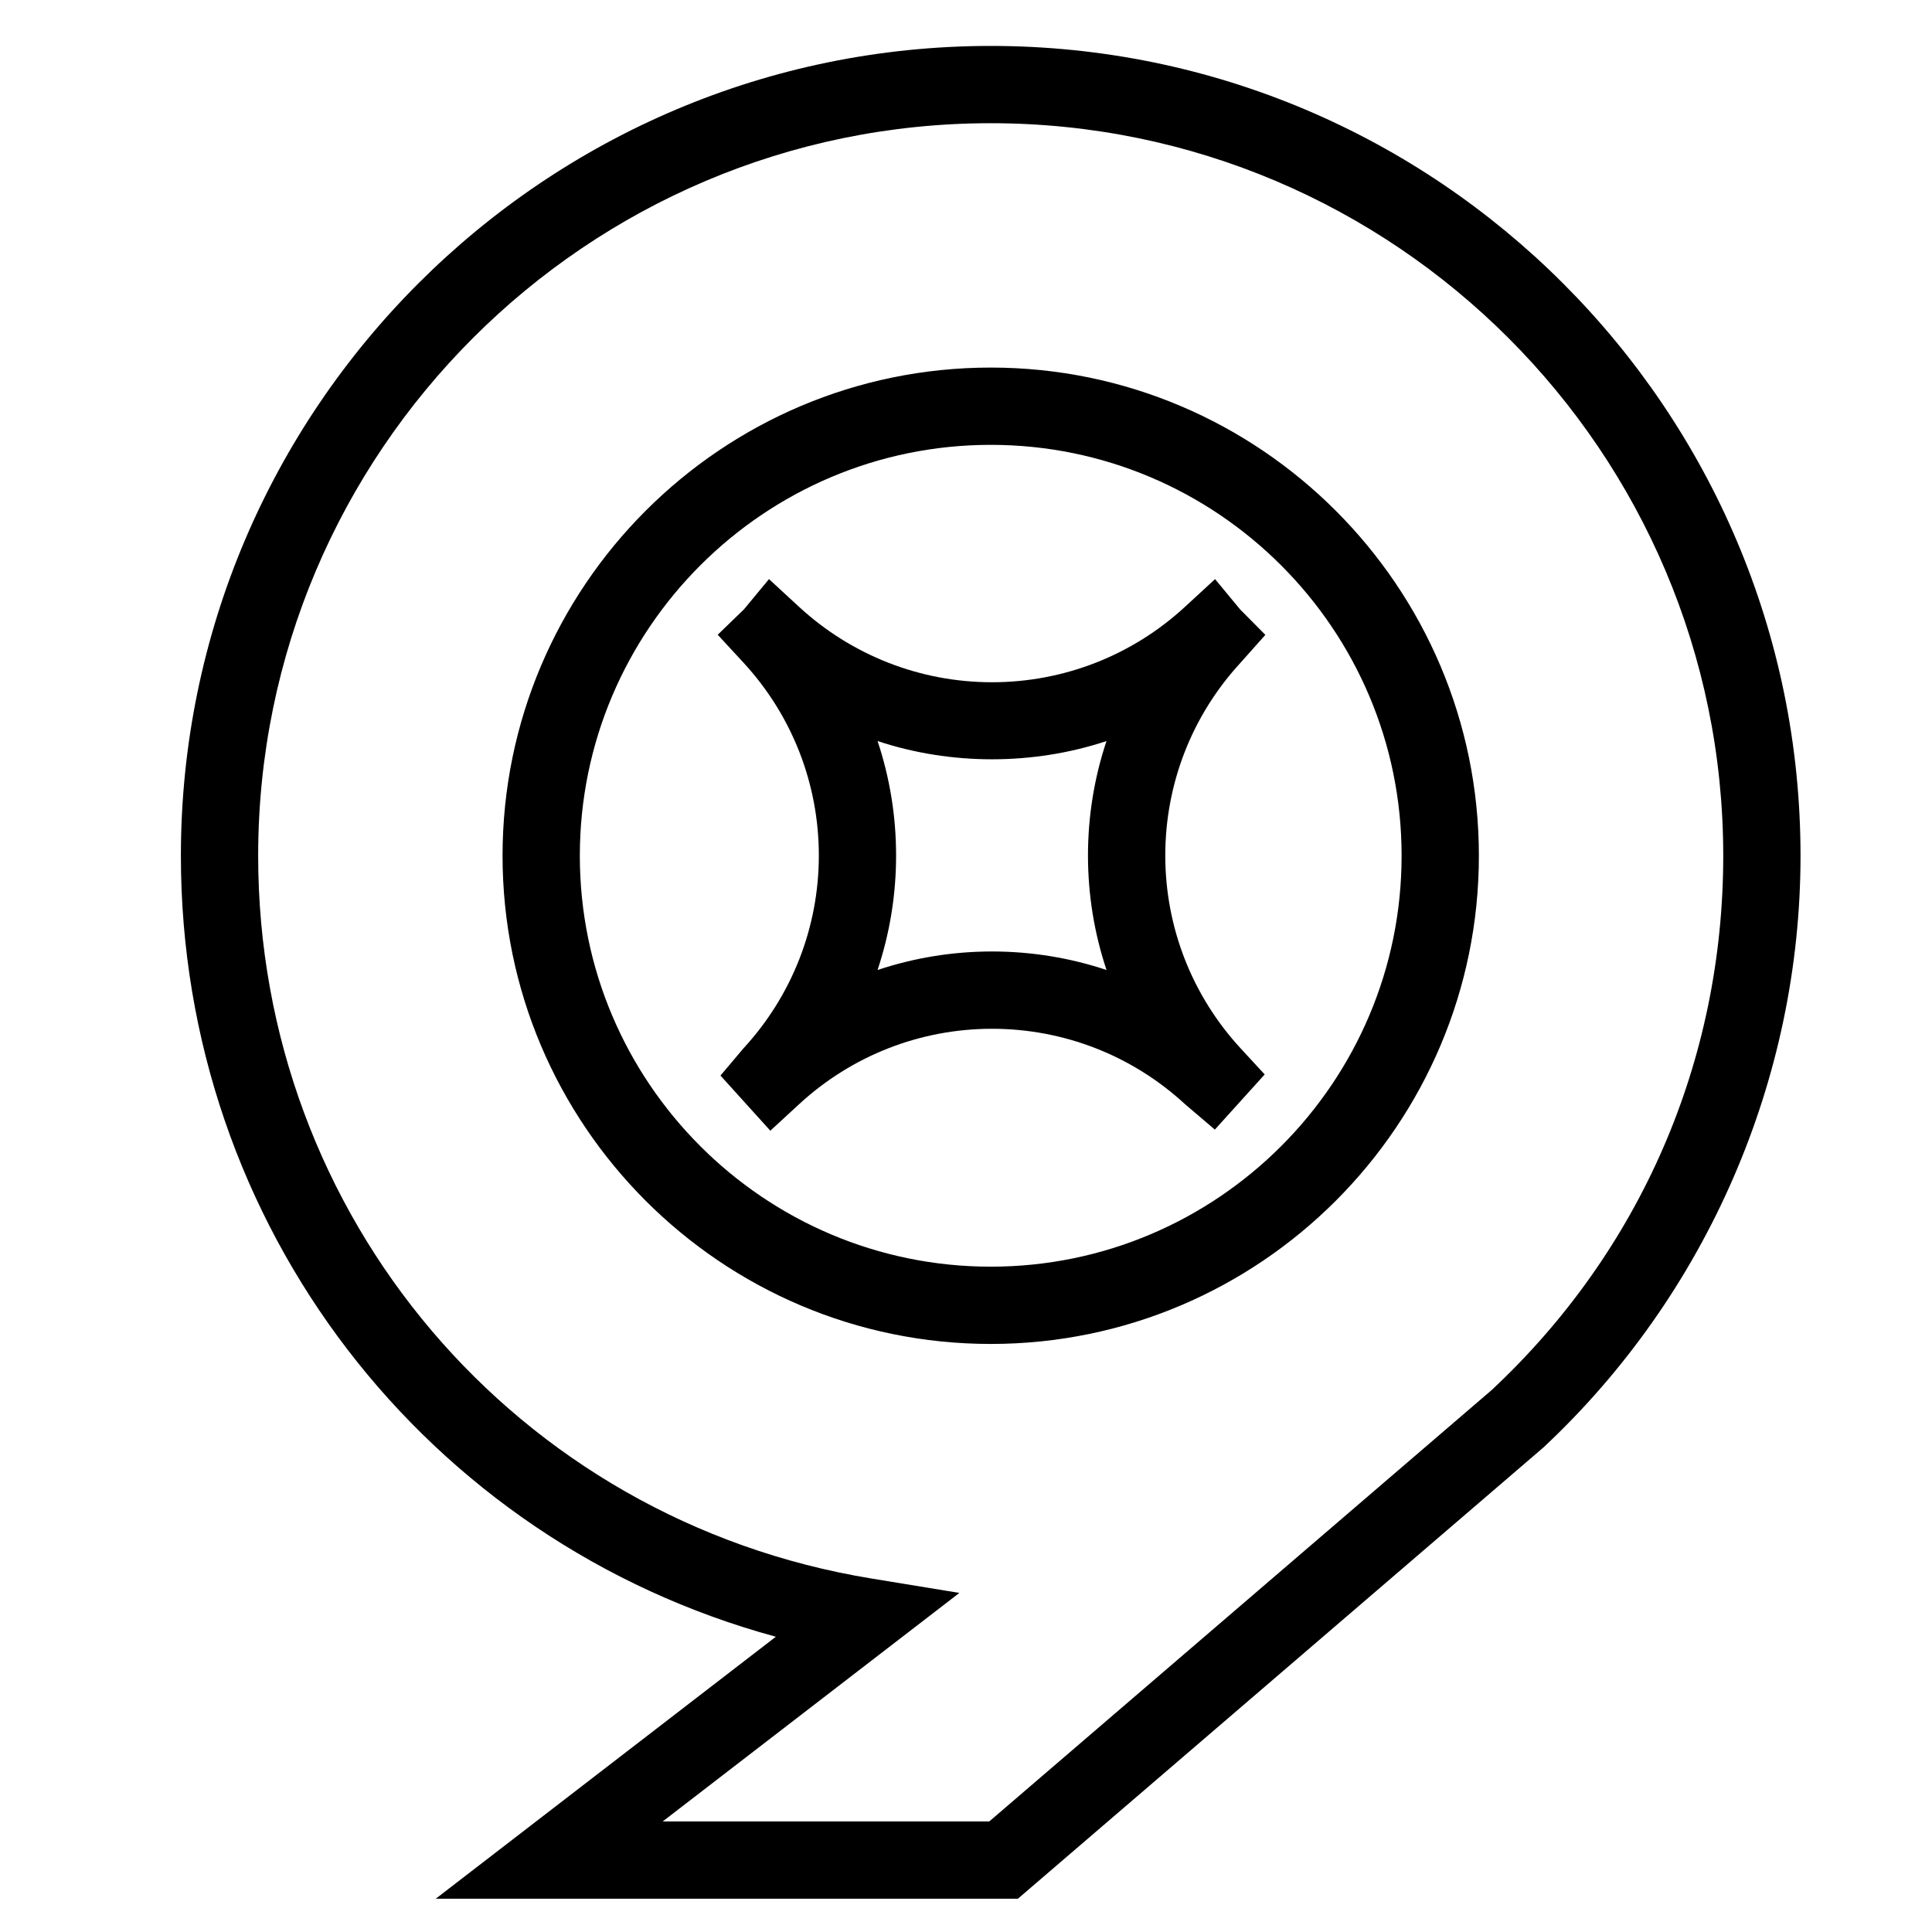 <?xml version="1.0" standalone="no"?><!DOCTYPE svg PUBLIC "-//W3C//DTD SVG 1.1//EN" "http://www.w3.org/Graphics/SVG/1.1/DTD/svg11.dtd"><svg t="1598757765289" class="icon" viewBox="0 0 1024 1024" version="1.1" xmlns="http://www.w3.org/2000/svg" p-id="3431" xmlns:xlink="http://www.w3.org/1999/xlink" width="128" height="128"><defs><style type="text/css"></style></defs><path d="M539.498 1006.359h-308.538l180.252-138.854c-185.167-50.353-315.338-217.853-315.338-413.941 0-236.667 192.566-429.22 429.233-429.22 236.667 0 429.206 192.553 429.206 429.22 0 118.388-49.712 232.735-136.369 313.713l-278.446 239.084zM351.246 965.399h173.084l266.281-228.639c78.93-73.756 122.743-174.53 122.743-283.198 0-214.084-174.162-388.26-388.246-388.26-214.098 0-388.273 174.162-388.273 388.26 0 191.147 136.71 352.242 325.072 383.085l46.586 7.632-157.246 121.119zM525.121 712.322c-142.677 0-258.758-116.067-258.758-258.758 0-142.677 116.081-258.745 258.758-258.745 142.65 0 258.717 116.067 258.717 258.745 0 142.691-116.067 258.758-258.717 258.758zM525.121 235.779c-120.095 0-217.798 97.703-217.798 217.785 0 120.095 97.703 217.798 217.798 217.798 120.081 0 217.757-97.703 217.757-217.798 0-120.081-97.676-217.785-217.757-217.785z" p-id="3432"></path><path d="M408.289 599.299l-26.419-29.232 12.097-14.336c25.819-27.975 40.032-64.307 40.032-102.304 0-38.025-14.213-74.342-40.018-102.291l-13.585-14.705 13.94-13.489 13.244-16.002 15.878 14.65c27.989 25.805 64.321 40.018 102.332 40.018s74.356-14.213 102.318-40.018l15.892-14.65 13.298 16.070 13.366 13.476-13.039 14.65c-25.805 27.935-40.004 64.267-40.004 102.291 0 38.011 14.199 74.342 40.004 102.304l12.684 13.749-26.419 29.232-15.77-13.435c-27.949-25.805-64.293-40.004-102.318-40.004s-74.342 14.213-102.291 40.004l-15.223 14.022zM525.79 504.3c20.849 0 41.315 3.359 60.689 9.817-6.471-19.374-9.83-39.827-9.83-60.689 0-20.849 3.359-41.301 9.817-60.661-38.735 12.889-82.575 12.902-121.338 0 6.458 19.36 9.817 39.813 9.817 60.661 0 20.849-3.359 41.301-9.83 60.689 19.388-6.458 39.827-9.817 60.675-9.817z" p-id="3433"></path></svg>
